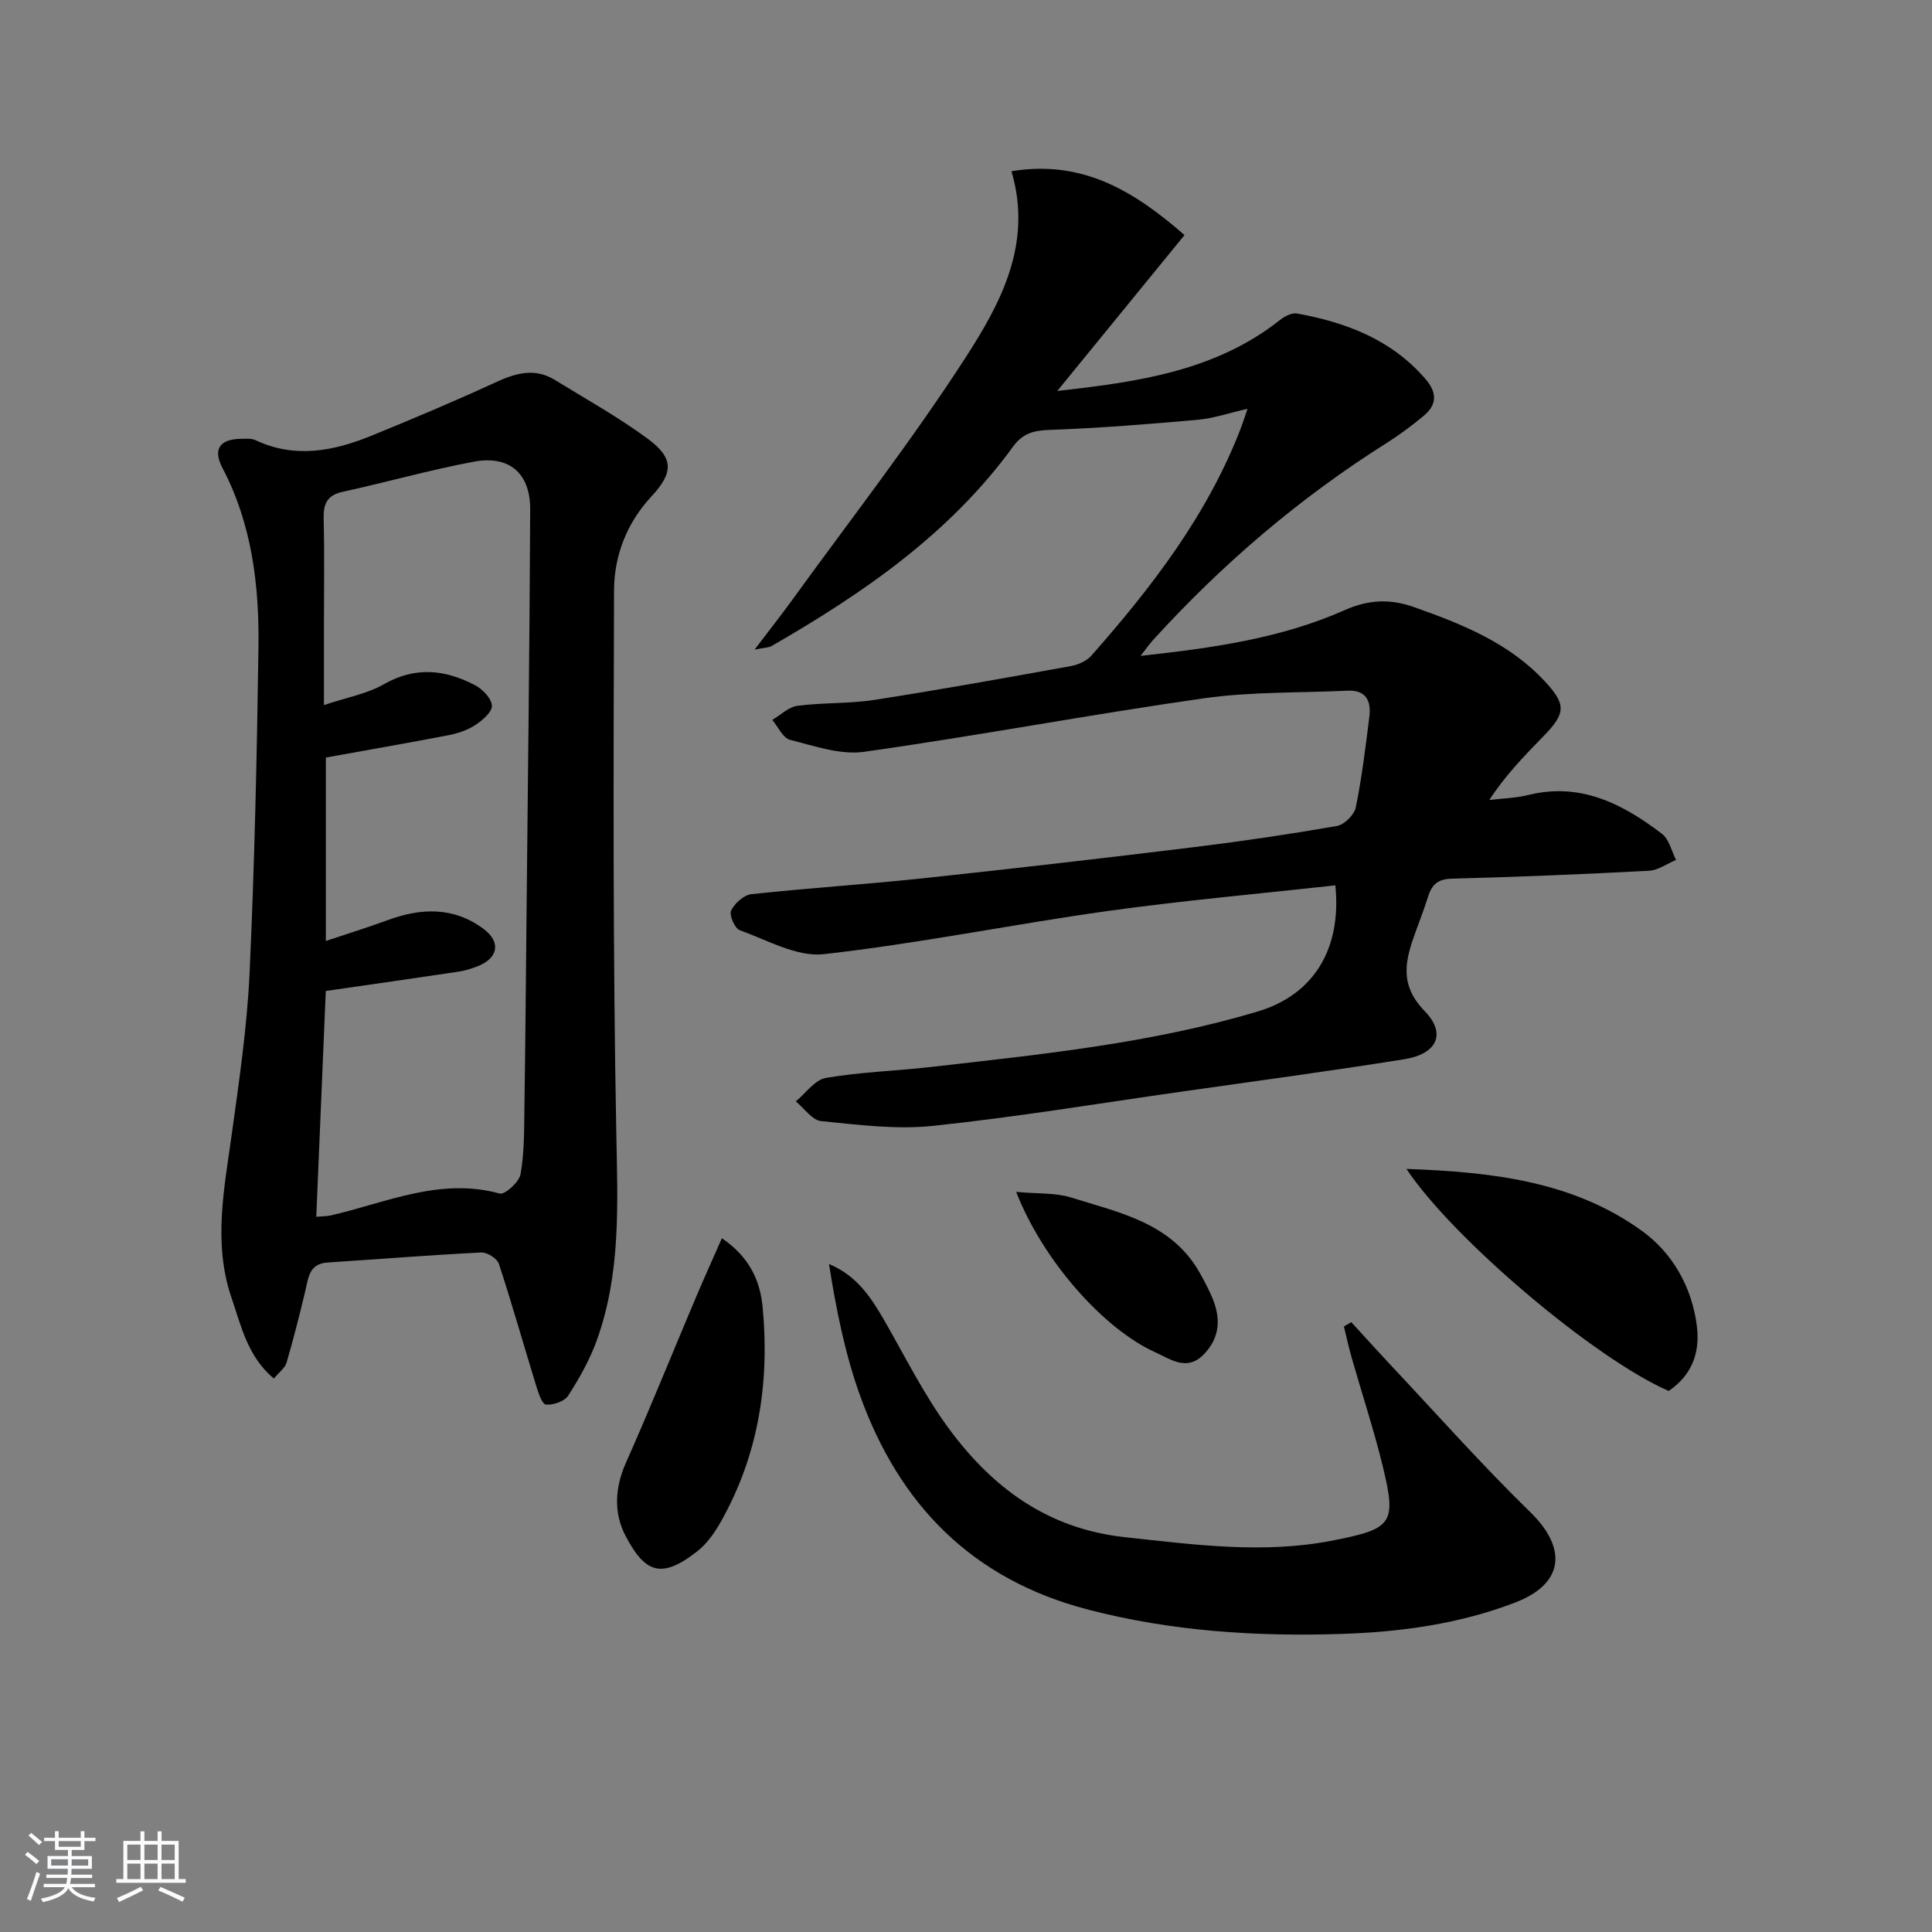 <svg enable-background="new 0 0 400 400" viewBox="0 0 400 400" xmlns="http://www.w3.org/2000/svg"><rect x="0" y="0" width="400" height="400" fill="#808080" stroke="none"/><path d="m5.17 384 .55-.58c.85.61 1.65 1.24 2.4 1.87l-.59.64c-.83-.73-1.62-1.38-2.36-1.93m1.22 9.53-.82-.34c.71-1.76 1.37-3.64 1.98-5.63.24.13.5.25.76.36-.6 1.67-1.24 3.54-1.92 5.61m-.5-13.5.57-.54c.56.44 1.31 1.06 2.26 1.87l-.65.64c-.67-.66-1.4-1.32-2.18-1.97m3.25.46h2.24v-1.36h.77v1.36h4.57v-1.36h.76v1.36h2.28v.69h-2.28v1.84h-2.64v1.26h4.18v2.64h-4.21c0 .45-.02.86-.05 1.21h4.32v.69h-4.38c-.04.34-.1.75-.19 1.22h5.15v.69h-4.82c.87 1.19 2.51 1.92 4.93 2.19-.17.31-.3.57-.37.76-2.77-.49-4.52-1.41-5.26-2.76-.56 1.26-2.3 2.23-5.24 2.9-.12-.24-.26-.48-.43-.72 2.73-.55 4.38-1.34 4.96-2.38h-4.38v-.69h4.65c.1-.38.17-.79.21-1.22h-4.32v-.69h4.4c.03-.34.05-.75.05-1.21h-4.2v-2.64h4.23v-1.26h-2.69v-1.84h-2.24zm1.46 4.46v1.29h3.45c.01-.4.02-.57.01-.53v-.32-.45h-3.46zm1.55-2.59h4.57v-1.19h-4.57zm6.11 2.59h-3.42v.77c-.01.19-.01.37-.02.53h3.44z" fill="#fafbfc"/><path d="m32.63 379.16h.82v1.98h3.54v7.89h1.46v.78h-14.37v-.78h1.46v-7.89h3.54v-1.98h.82v1.98h2.73zm-3.49 11.48.5.73c-1.61.82-3.28 1.63-5 2.42-.13-.27-.28-.55-.44-.82 1.75-.73 3.4-1.5 4.94-2.33m-2.78-5.55h2.73v-3.18h-2.73zm0 3.95h2.73v-3.2h-2.73zm3.54-3.95h2.73v-3.18h-2.73zm0 3.95h2.73v-3.2h-2.73zm7.89 4.68c-1.84-.92-3.51-1.7-5.02-2.32l.45-.73c1.89.8 3.57 1.55 5.04 2.23zm-1.62-11.81h-2.73v3.18h2.73zm-2.73 7.13h2.73v-3.2h-2.73z" fill="#fafbfc"/><g fill="#000001"><path d="m236.14 135.79c15.08-1.64 29.13-3.64 42.29-9.48 4.81-2.13 9.28-2.41 14.35-.61 9.97 3.53 19.64 7.39 27.04 15.34 4.45 4.78 4.38 6.61-.17 11.29-4.02 4.12-8.03 8.25-11.31 13.3 2.71-.33 5.48-.39 8.1-1.04 10.81-2.67 19.52 1.85 27.65 8.04 1.49 1.13 1.97 3.57 2.92 5.41-1.87.78-3.71 2.14-5.61 2.24-13.62.72-27.25 1.29-40.88 1.64-2.96.08-4.13 1.36-4.89 3.83-.74 2.38-1.65 4.7-2.5 7.05-2.1 5.79-3.62 10.92 1.83 16.53 4.57 4.7 2.53 8.88-4.15 9.96-15.41 2.47-30.88 4.54-46.33 6.74-17.1 2.44-34.16 5.26-51.32 7.07-7.61.8-15.47-.22-23.15-.99-1.87-.19-3.51-2.66-5.25-4.08 2.06-1.69 3.94-4.46 6.23-4.86 7.19-1.23 14.54-1.44 21.8-2.27 22.76-2.6 45.6-4.89 67.66-11.5 11.58-3.47 17.35-12.98 16.02-26.1-15.8 1.75-31.65 3.15-47.39 5.35-19.55 2.74-38.95 6.71-58.55 8.9-5.56.62-11.67-2.92-17.38-4.96-1.02-.37-2.22-3.14-1.78-4.06.72-1.5 2.63-3.23 4.2-3.4 11.73-1.27 23.51-2.01 35.24-3.26 18.82-2.01 37.63-4.18 56.42-6.48 9.89-1.21 19.75-2.67 29.57-4.38 1.53-.27 3.58-2.31 3.9-3.84 1.26-6.16 2.01-12.44 2.8-18.69.42-3.28-.59-5.66-4.52-5.48-9.93.47-19.97.19-29.77 1.58-23.48 3.34-46.8 7.76-70.28 11.07-4.93.7-10.33-1.21-15.37-2.48-1.47-.37-2.46-2.69-3.67-4.12 1.73-1.01 3.38-2.68 5.22-2.92 5.26-.69 10.66-.41 15.89-1.22 13.59-2.11 27.13-4.55 40.67-7 1.52-.27 3.29-1.04 4.28-2.16 12.6-14.28 24.14-29.28 31.03-47.31.35-.92.64-1.86 1.3-3.8-3.86.88-7.04 1.98-10.3 2.27-10.23.91-20.49 1.73-30.75 2.1-3.29.12-5.51.73-7.51 3.49-13.12 18.03-31.02 30.35-50.02 41.28-.53.3-1.25.27-3.47.71 3.15-4.15 5.6-7.25 7.91-10.44 11.99-16.56 24.59-32.73 35.68-49.88 7.32-11.32 14.04-23.66 9.59-38.72 14.52-2.38 25.16 3.89 35.83 13.22-8.88 10.87-17.61 21.57-26.34 32.27 16.72-1.86 32.83-4.14 46.18-14.75.94-.75 2.43-1.47 3.5-1.28 10.15 1.86 19.48 5.39 26.51 13.51 2.47 2.85 2.47 5.36-.36 7.7-2.42 2-4.96 3.91-7.61 5.58-18.01 11.35-34.04 25.04-48.35 40.77-.76.83-1.39 1.74-2.63 3.32z"/><path d="m56.7 285.42c-5.46-4.6-6.77-10.89-8.77-16.74-3.87-11.33-1.49-22.66.08-34.03 1.52-11.01 3.15-22.07 3.66-33.15 1.03-22.43 1.52-44.9 1.84-67.36.18-12.86-1.31-25.52-7.44-37.23-2.06-3.94-.56-6.01 3.86-6.06.99-.01 2.11-.12 2.96.28 8.22 3.87 16.24 2.26 24.11-.96 8.58-3.51 17.13-7.1 25.54-10.98 4.16-1.92 8.12-3.11 12.3-.55 6.49 3.98 13.18 7.72 19.3 12.22 5.42 3.99 5.27 7.04.76 11.89-5.11 5.49-7.75 12.25-7.77 19.5-.11 37.49-.25 74.98.47 112.46.28 14.55.97 28.92-4.05 42.82-1.45 4.01-3.6 7.83-5.91 11.42-.77 1.19-3.11 2-4.61 1.85-.81-.08-1.59-2.49-2.04-3.95-2.58-8.39-4.96-16.84-7.7-25.18-.36-1.11-2.43-2.42-3.64-2.36-10.62.53-21.22 1.39-31.83 2.08-3.84.25-3.96 3.15-4.61 5.87-1.19 4.98-2.44 9.95-3.88 14.86-.34 1.12-1.56 1.99-2.63 3.3zm8.78-33.5c1.35-.12 2.17-.1 2.95-.27 11.51-2.63 22.63-7.94 35.03-4.54 1.06.29 4.02-2.38 4.31-3.99.79-4.38.74-8.92.8-13.41.2-13.32.31-26.65.44-39.97.28-28.09.64-56.18.76-84.28.03-7.5-4.36-11.25-11.69-9.87-9.11 1.71-18.05 4.25-27.12 6.23-3.35.73-4.03 2.6-3.95 5.68.18 7.16.06 14.33.06 21.49v16.99c4.69-1.58 8.92-2.32 12.42-4.32 6.54-3.74 12.74-3.02 18.91.23 1.55.82 3.41 2.77 3.44 4.24.03 1.34-2.01 3.05-3.51 4.03-1.62 1.05-3.63 1.7-5.55 2.07-8.41 1.62-16.85 3.08-25.32 4.61v37.98c4.7-1.58 8.77-2.83 12.76-4.3 6.94-2.56 13.68-2.82 19.88 1.79 3.69 2.74 3.06 6.1-1.28 7.77-1.23.47-2.51.88-3.81 1.08-9.13 1.37-18.26 2.67-27.56 4.01-.64 15.11-1.3 30.78-1.97 46.75z"/><path d="m279.77 273.74c2.64 2.88 5.26 5.79 7.93 8.64 9.66 10.27 19.03 20.84 29.12 30.68 7.7 7.5 7.02 14.82-3.08 18.71-11.57 4.46-23.74 6.12-36.11 6.52-17.67.56-35.09-.55-52.35-5.04-24.06-6.25-39.12-21.74-47.27-44.46-3.1-8.65-4.89-17.77-6.38-27.09 5.77 2.4 8.72 6.93 11.48 11.72 4.3 7.48 8.17 15.3 13.25 22.23 9.03 12.31 20.52 20.89 36.57 22.61 14.4 1.55 28.66 3.52 43.1.67 12.24-2.42 13.15-3.45 10.26-15.33-1.84-7.55-4.28-14.95-6.42-22.43-.62-2.16-1.09-4.36-1.63-6.54.51-.29 1.02-.59 1.53-.89z"/><path d="m291.19 242.01c17.51.63 34.45 2.48 48.78 12.85 6.3 4.56 10.37 11.64 11.36 19.79.67 5.52-1.12 10.13-5.85 13.33-15.19-6.59-44.58-31.38-54.29-45.97z"/><path d="m149.46 256.36c5.86 4 7.94 8.98 8.44 14.31 1.46 15.53-.84 30.47-8.58 44.25-1.28 2.28-2.87 4.61-4.89 6.2-7.6 6.01-10.92 4.39-14.86-3.02-2.55-4.81-2.3-10.06.05-15.32 4.98-11.18 9.54-22.54 14.31-33.81 1.72-4.07 3.53-8.08 5.53-12.61z"/><path d="m210.39 246.77c4.45.41 8.12.15 11.4 1.17 10.02 3.14 20.79 5.25 26.62 15.61.97 1.73 1.91 3.5 2.66 5.33 1.7 4.17 1.49 8.09-1.83 11.52-3.5 3.61-6.87 1.01-10.02-.41-10.79-4.85-23.35-19.11-28.83-33.22z"/></g></svg>